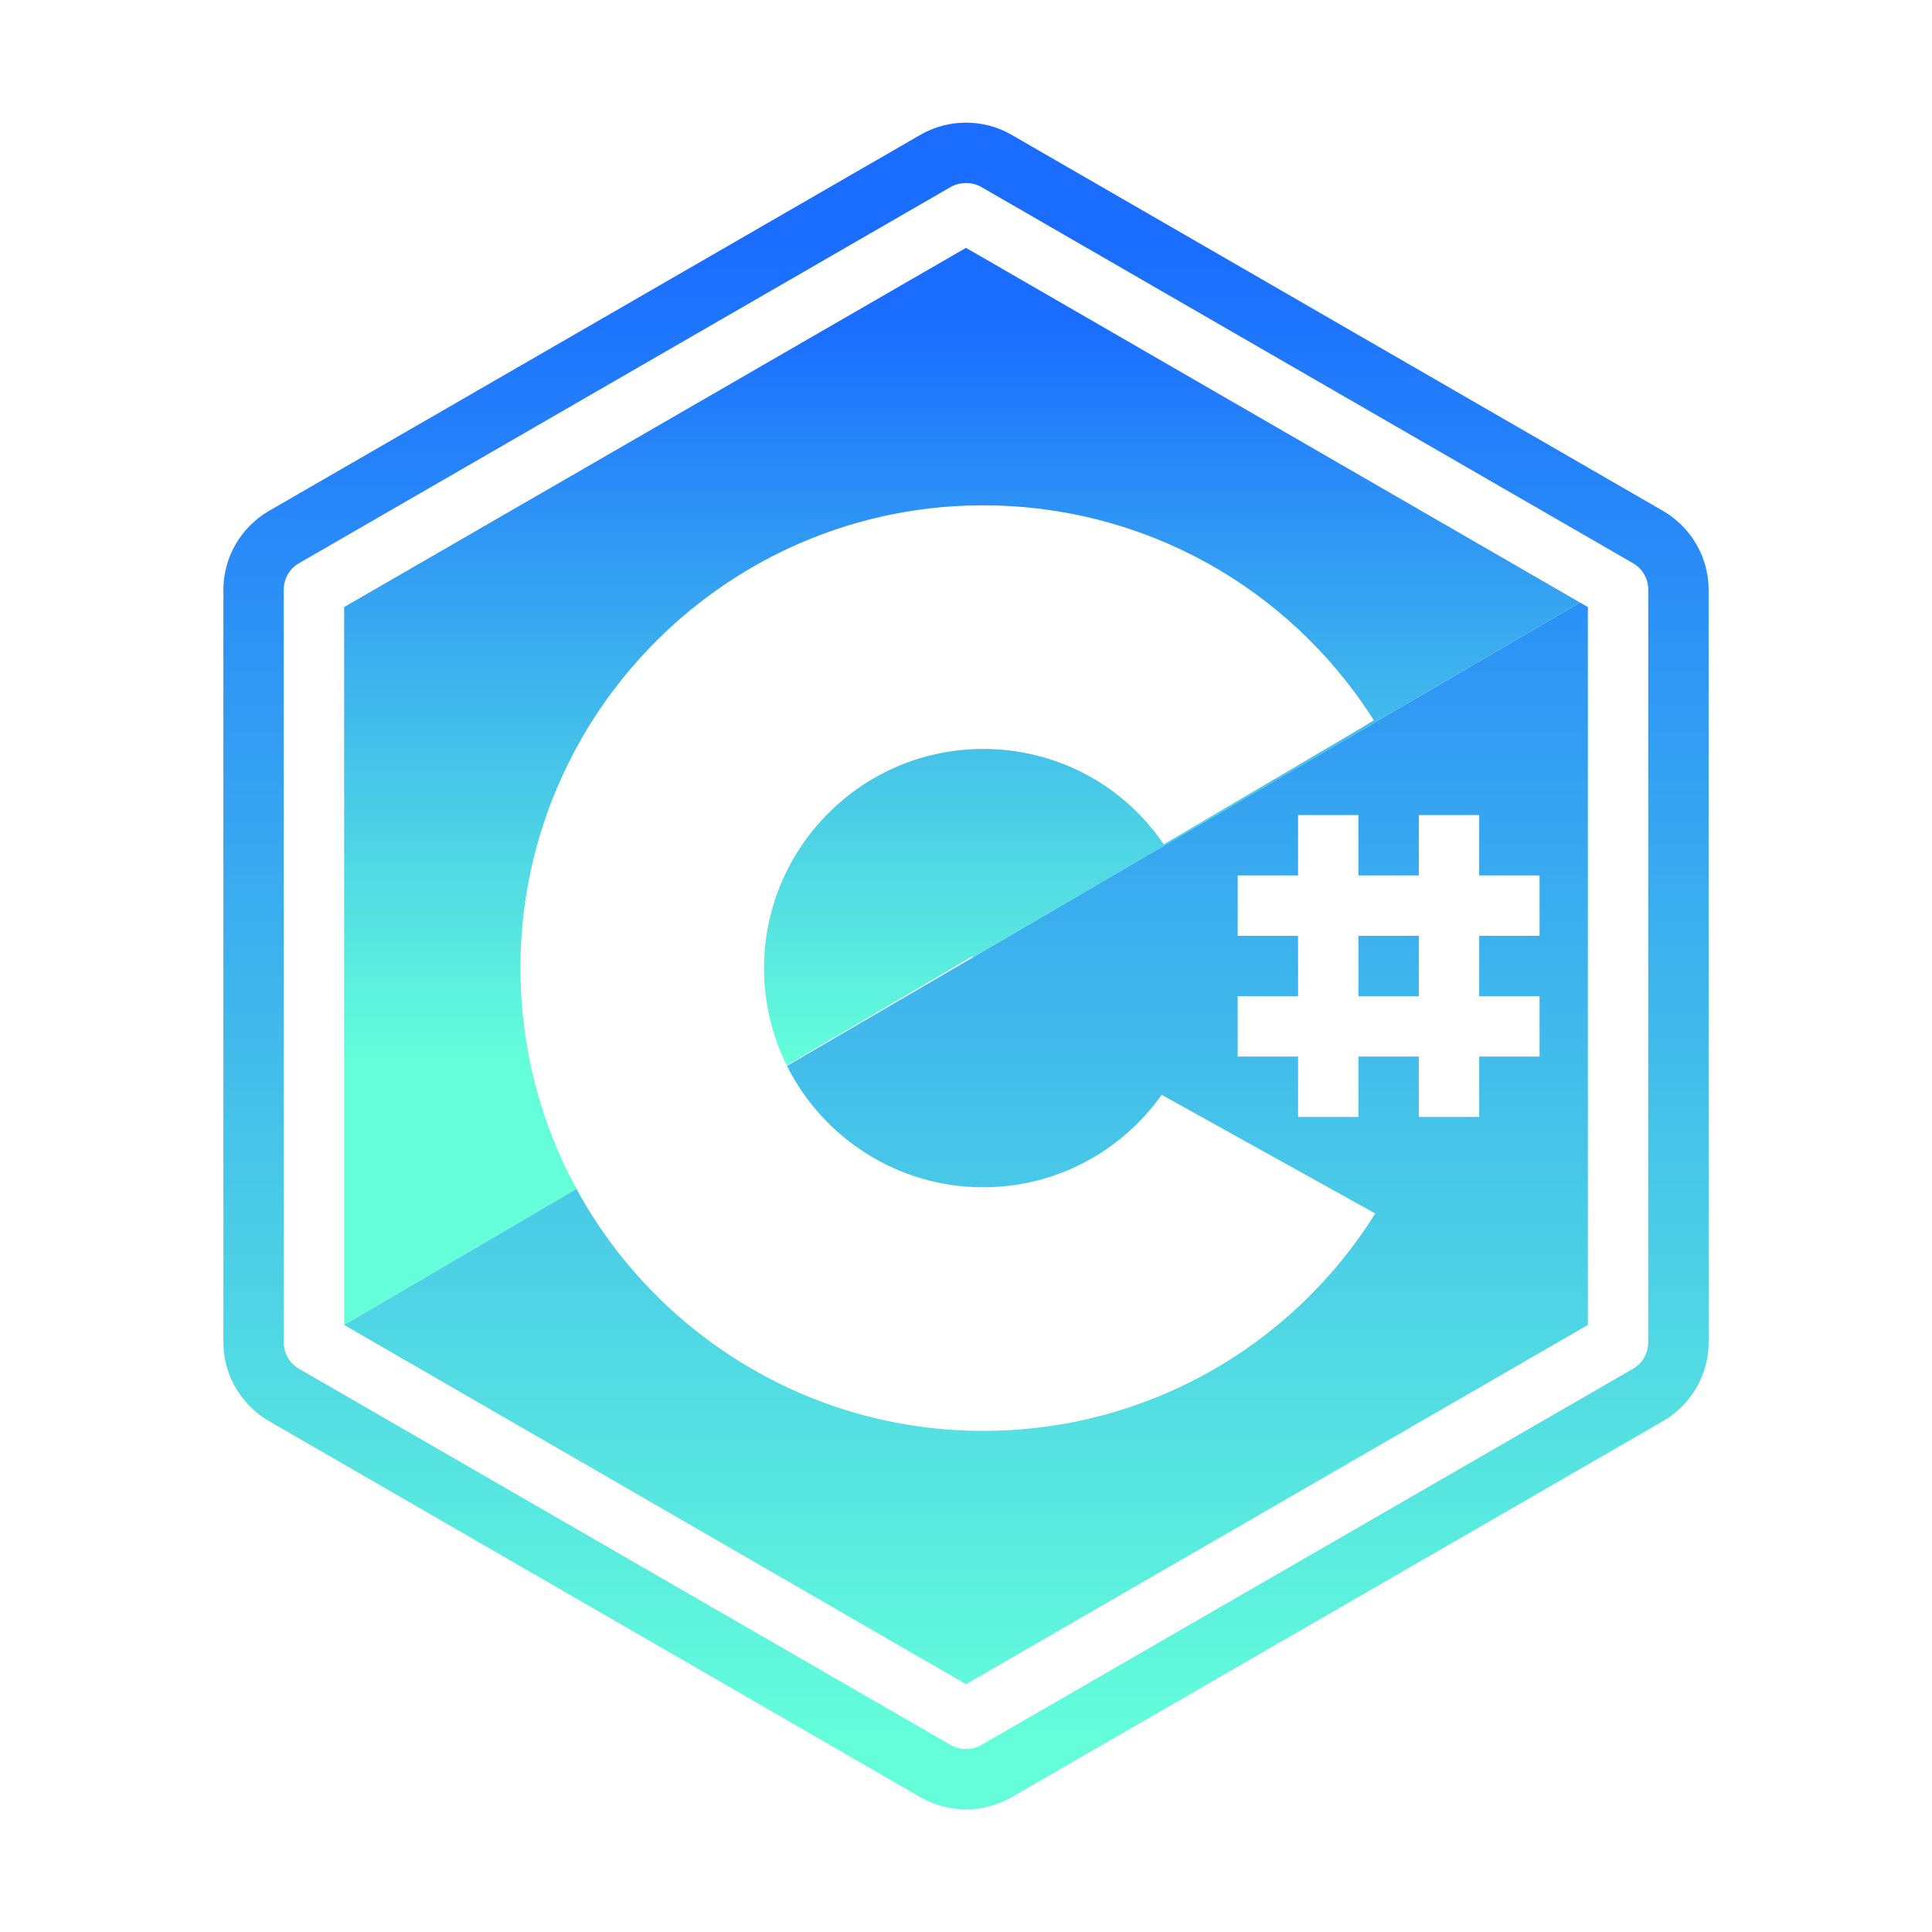 <svg xmlns="http://www.w3.org/2000/svg" xmlns:xlink="http://www.w3.org/1999/xlink" viewBox="0,0,256,256" width="64px" height="64px" fill-rule="nonzero"><defs><linearGradient x1="15.25" y1="32.704" x2="15.25" y2="48.615" gradientUnits="userSpaceOnUse" id="color-1"><stop offset="0" stop-color="#1a6dff"></stop><stop offset="0.699" stop-color="#64ffda"></stop></linearGradient><linearGradient x1="15.25" y1="30.671" x2="15.25" y2="43.89" gradientUnits="userSpaceOnUse" id="color-2"><stop offset="0" stop-color="#1a6dff"></stop><stop offset="0.699" stop-color="#64ffda"></stop></linearGradient><linearGradient x1="31.87" y1="10.7" x2="31.87" y2="35.152" gradientUnits="userSpaceOnUse" id="color-3"><stop offset="0" stop-color="#1a6dff"></stop><stop offset="1" stop-color="#64ffda"></stop></linearGradient><linearGradient x1="32" y1="8.058" x2="32" y2="57.784" gradientUnits="userSpaceOnUse" id="color-4"><stop offset="0" stop-color="#1a6dff"></stop><stop offset="1" stop-color="#64ffda"></stop></linearGradient></defs><g fill="none" fill-rule="nonzero" stroke="none" stroke-width="1" stroke-linecap="butt" stroke-linejoin="miter" stroke-miterlimit="10" stroke-dasharray="" stroke-dashoffset="0" font-family="none" font-weight="none" font-size="none" text-anchor="none" style="mix-blend-mode: normal"><g transform="scale(4,4)"><path d="M19.09,39.37c0,0.01 0.01,0.01 0.01,0.02l-7.7,4.5z" fill="url(#color-1)"></path><path d="M19.09,39.37c0,0.01 0.01,0.01 0.01,0.02l-7.7,4.5z" fill="url(#color-2)"></path><path d="M32,8.21l-20.6,11.9v23.78l7.69,-4.52c-1.18,-2.17 -1.85,-4.65 -1.85,-7.3c0,-2.88 0.8,-5.56 2.18,-7.87c2.68,-4.46 7.57,-7.46 13.15,-7.46c5.27,0 10.11,2.67 12.94,7.12l-0.39,0.24l-6.57,3.87c-1.35,-1.99 -3.57,-3.16 -5.98,-3.16c-2.62,0 -4.91,1.39 -6.19,3.47c-0.68,1.11 -1.07,2.4 -1.07,3.79c0,1.16 0.27,2.25 0.75,3.22l6.13,-3.6h0.01l0.04,0.02l20.1,-11.75z" fill="url(#color-3)"></path><path d="M32.24,31.71l-6.17,3.6c1.19,2.38 3.66,4.02 6.5,4.02c2.382,0 4.553,-1.156 5.911,-3.063l7.076,3.931c-2.797,4.468 -7.66,7.202 -12.987,7.202c-5.8,0 -10.87,-3.24 -13.47,-8.01l-7.7,4.5l20.6,11.9l20.6,-11.9v-0.22v-23.56l-0.26,-0.15zM51,31h-2v2h2v2h-2v2h-2v-2h-2v2h-2v-2h-2v-2h2v-2h-2v-2h2v-2h2v2h2v-2h2v2h2zM45,31h2v2h-2zM55.1,16.93l-21.6,-12.47c-0.93,-0.53 -2.07,-0.53 -3,0l-21.6,12.47c-0.92,0.54 -1.5,1.53 -1.5,2.6v24.94c0,1.07 0.58,2.06 1.5,2.6l21.6,12.47c0.93,0.53 2.07,0.53 3,0l21.6,-12.47c0.92,-0.54 1.5,-1.53 1.5,-2.6v-24.94c0,-1.07 -0.58,-2.06 -1.5,-2.6zM54.6,44.47c0,0.36 -0.19,0.69 -0.5,0.87l-21.6,12.47c-0.31,0.17 -0.69,0.17 -1,0l-21.6,-12.47c-0.31,-0.18 -0.5,-0.51 -0.5,-0.87v-24.94c0,-0.36 0.19,-0.69 0.5,-0.87l21.6,-12.47c0.31,-0.17 0.69,-0.17 1,0l21.6,12.47c0.31,0.18 0.5,0.51 0.5,0.87z" fill="url(#color-4)"></path></g></g></svg>